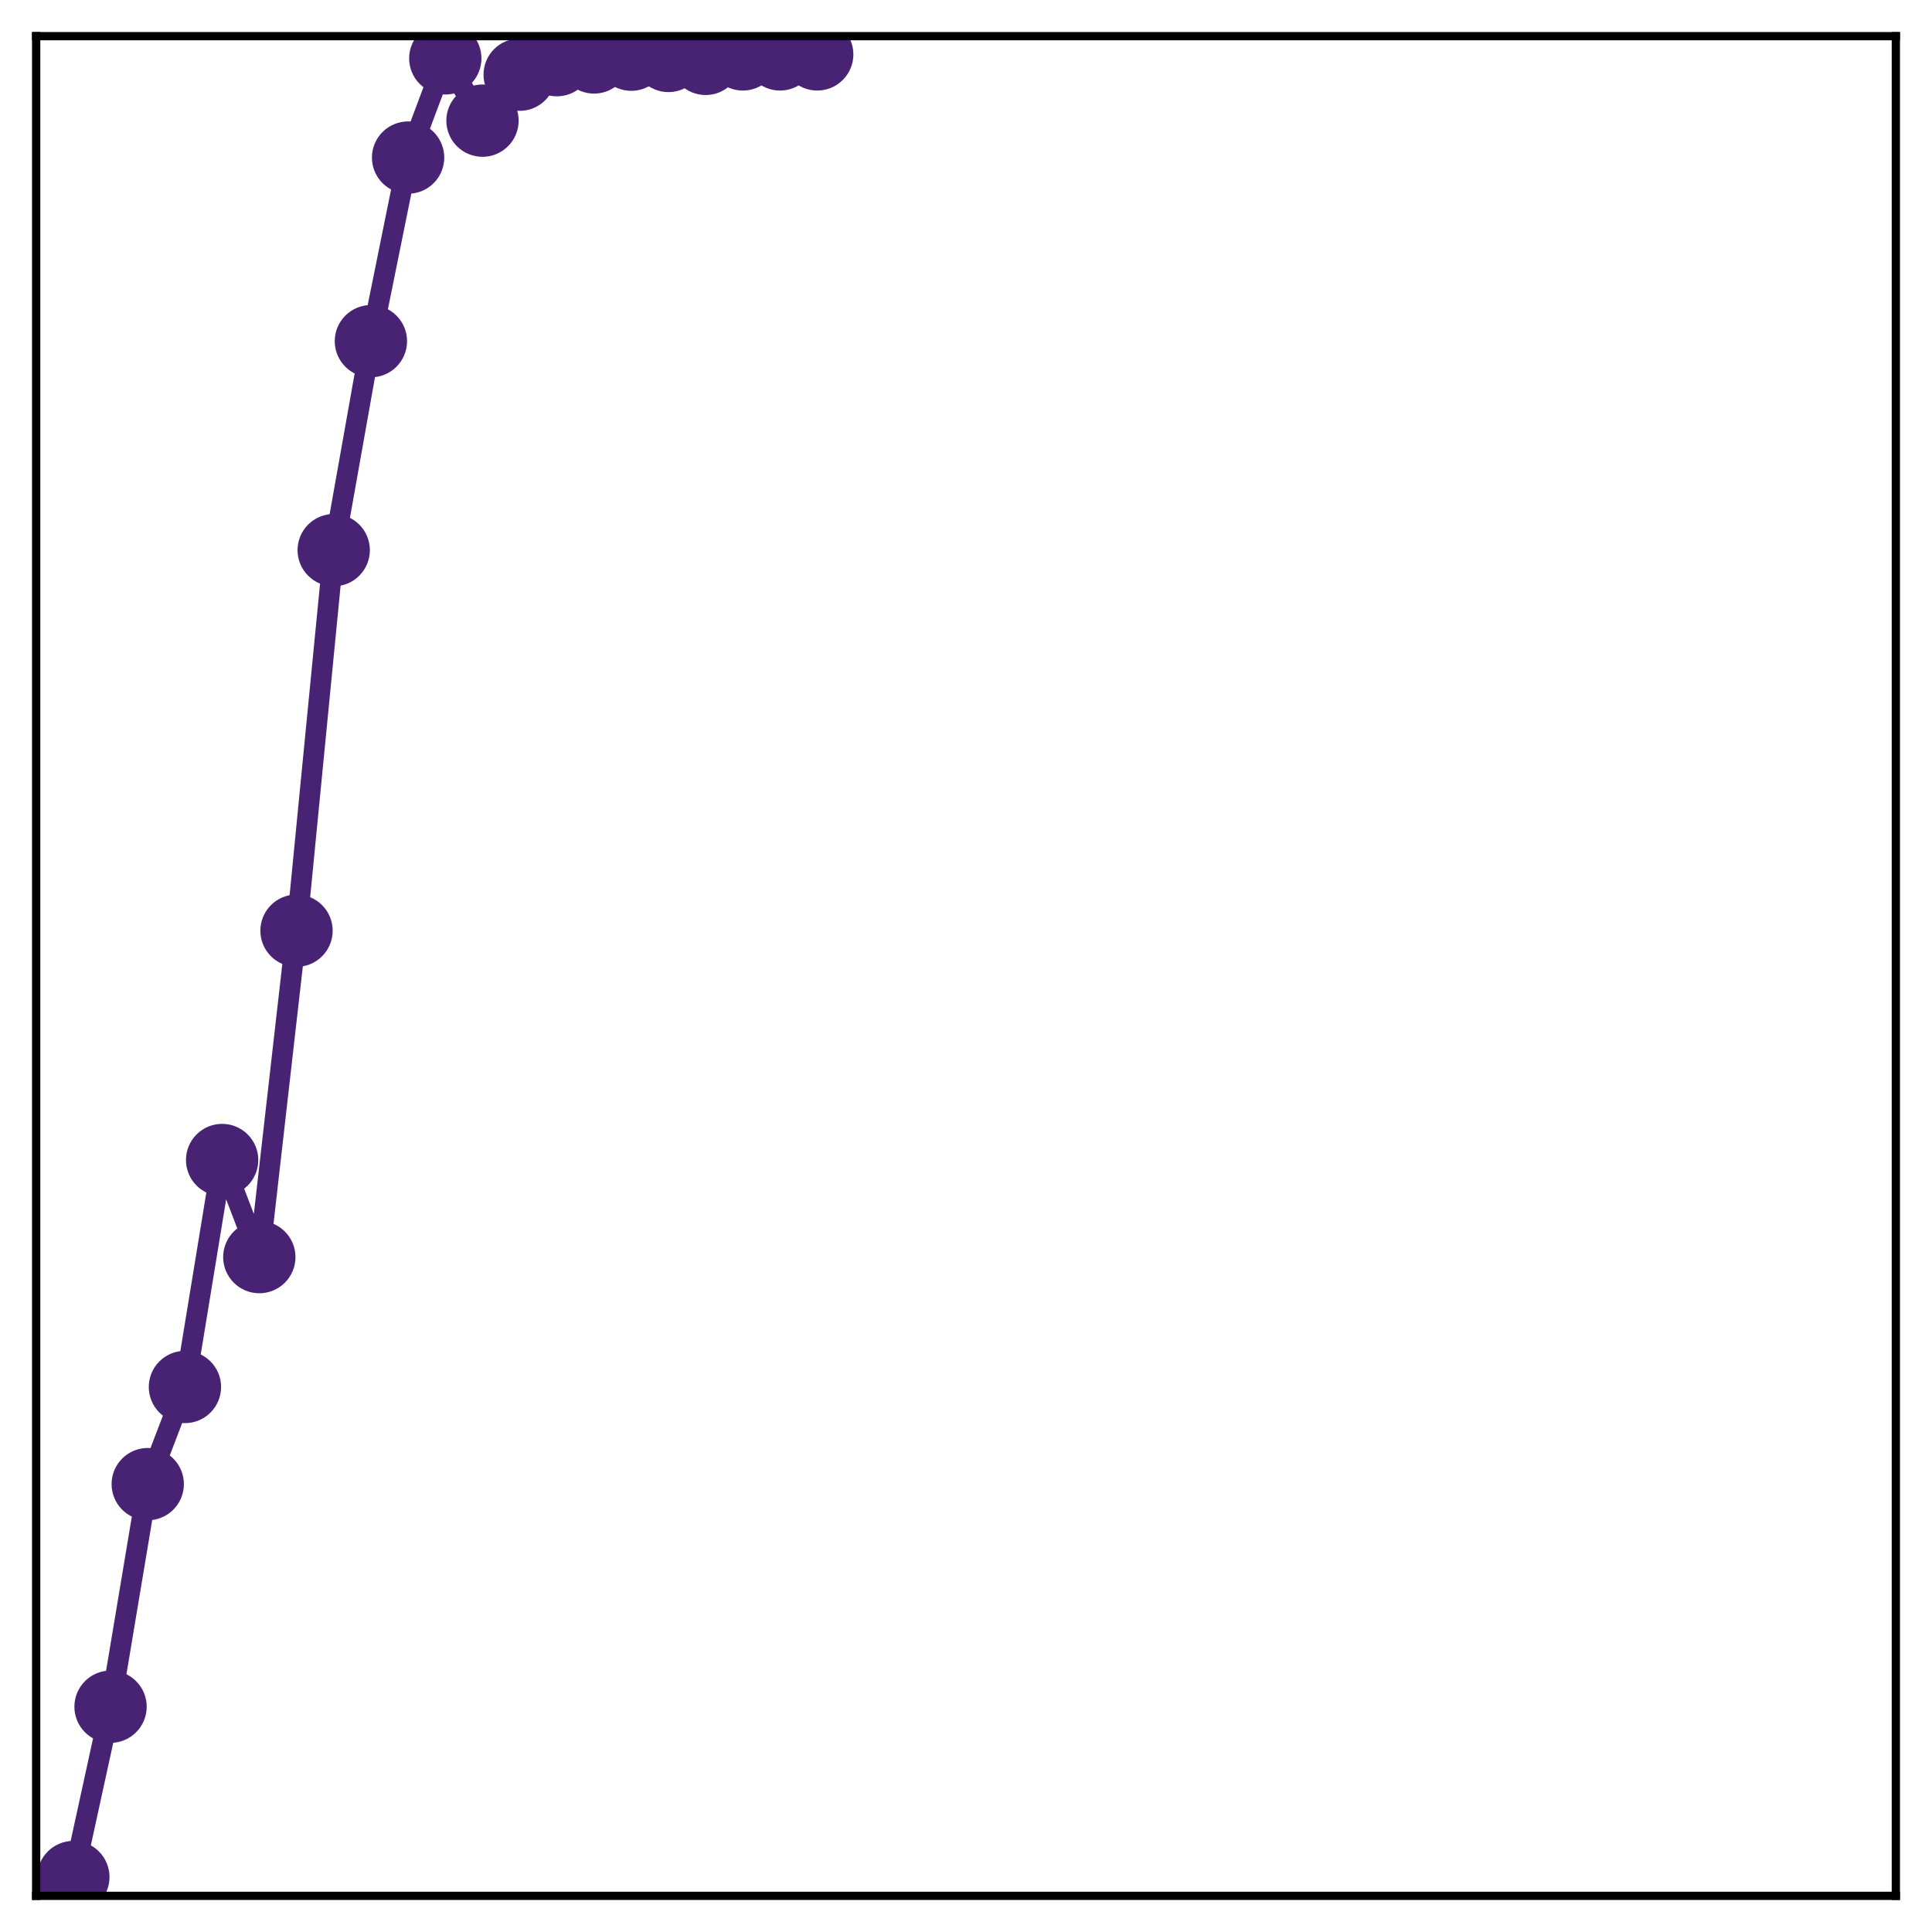 <?xml version="1.0" encoding="utf-8" standalone="no"?>
<!DOCTYPE svg PUBLIC "-//W3C//DTD SVG 1.1//EN"
  "http://www.w3.org/Graphics/SVG/1.1/DTD/svg11.dtd">
<!-- Created with matplotlib (http://matplotlib.org/) -->
<svg height="187pt" version="1.1" viewBox="0 0 187 187" width="187pt" xmlns="http://www.w3.org/2000/svg" xmlns:xlink="http://www.w3.org/1999/xlink">
 <defs>
  <style type="text/css">
*{stroke-linecap:butt;stroke-linejoin:round;}
  </style>
 </defs>
 <g id="figure_1">
  <g id="patch_1">
   <path d="M 0 187 
L 187 187 
L 187 -0 
L 0 -0 
z
" style="fill:#ffffff;"/>
  </g>
  <g id="axes_1">
   <g id="patch_2">
    <path d="M 3.5 183.5 
L 183.5 183.5 
L 183.5 3.5 
L 3.5 3.5 
z
" style="fill:#ffffff;"/>
   </g>
   <g id="matplotlib.axis_1"/>
   <g id="matplotlib.axis_2"/>
   <g id="line2d_1">
    <path clip-path="url(#paa9c8ffca3)" d="M 7.1 181.681 
L 10.7 165.195 
L 14.3 143.65 
L 17.9 134.248 
L 21.5 112.279 
L 25.1 121.676 
L 28.7 90.083 
L 32.3 53.249 
L 35.9 33.023 
L 39.5 15.252 
L 43.1 5.651 
L 46.7 11.678 
L 50.3 7.228 
L 53.9 5.825 
L 57.5 5.56 
L 61.1 5.293 
L 64.7 5.416 
L 68.3 5.698 
L 71.9 5.265 
L 75.5 5.265 
L 79.1 5.265 
" style="fill:none;stroke:#482374;stroke-linecap:square;stroke-width:2;"/>
    <defs>
     <path d="M 0 3 
C 0.796 3 1.559 2.684 2.121 2.121 
C 2.684 1.559 3 0.796 3 0 
C 3 -0.796 2.684 -1.559 2.121 -2.121 
C 1.559 -2.684 0.796 -3 0 -3 
C -0.796 -3 -1.559 -2.684 -2.121 -2.121 
C -2.684 -1.559 -3 -0.796 -3 0 
C -3 0.796 -2.684 1.559 -2.121 2.121 
C -1.559 2.684 -0.796 3 0 3 
z
" id="m1395ce70d2" style="stroke:#482374;"/>
    </defs>
    <g clip-path="url(#paa9c8ffca3)">
     <use style="fill:#482374;stroke:#482374;" x="7.1" xlink:href="#m1395ce70d2" y="181.681"/>
     <use style="fill:#482374;stroke:#482374;" x="10.7" xlink:href="#m1395ce70d2" y="165.195"/>
     <use style="fill:#482374;stroke:#482374;" x="14.3" xlink:href="#m1395ce70d2" y="143.65"/>
     <use style="fill:#482374;stroke:#482374;" x="17.9" xlink:href="#m1395ce70d2" y="134.248"/>
     <use style="fill:#482374;stroke:#482374;" x="21.5" xlink:href="#m1395ce70d2" y="112.279"/>
     <use style="fill:#482374;stroke:#482374;" x="25.1" xlink:href="#m1395ce70d2" y="121.676"/>
     <use style="fill:#482374;stroke:#482374;" x="28.7" xlink:href="#m1395ce70d2" y="90.083"/>
     <use style="fill:#482374;stroke:#482374;" x="32.3" xlink:href="#m1395ce70d2" y="53.249"/>
     <use style="fill:#482374;stroke:#482374;" x="35.9" xlink:href="#m1395ce70d2" y="33.023"/>
     <use style="fill:#482374;stroke:#482374;" x="39.5" xlink:href="#m1395ce70d2" y="15.252"/>
     <use style="fill:#482374;stroke:#482374;" x="43.1" xlink:href="#m1395ce70d2" y="5.651"/>
     <use style="fill:#482374;stroke:#482374;" x="46.7" xlink:href="#m1395ce70d2" y="11.678"/>
     <use style="fill:#482374;stroke:#482374;" x="50.3" xlink:href="#m1395ce70d2" y="7.228"/>
     <use style="fill:#482374;stroke:#482374;" x="53.9" xlink:href="#m1395ce70d2" y="5.825"/>
     <use style="fill:#482374;stroke:#482374;" x="57.5" xlink:href="#m1395ce70d2" y="5.56"/>
     <use style="fill:#482374;stroke:#482374;" x="61.1" xlink:href="#m1395ce70d2" y="5.293"/>
     <use style="fill:#482374;stroke:#482374;" x="64.7" xlink:href="#m1395ce70d2" y="5.416"/>
     <use style="fill:#482374;stroke:#482374;" x="68.3" xlink:href="#m1395ce70d2" y="5.698"/>
     <use style="fill:#482374;stroke:#482374;" x="71.9" xlink:href="#m1395ce70d2" y="5.265"/>
     <use style="fill:#482374;stroke:#482374;" x="75.5" xlink:href="#m1395ce70d2" y="5.265"/>
     <use style="fill:#482374;stroke:#482374;" x="79.1" xlink:href="#m1395ce70d2" y="5.265"/>
    </g>
   </g>
   <g id="patch_3">
    <path d="M 3.5 183.5 
L 3.5 3.5 
" style="fill:none;stroke:#000000;stroke-linecap:square;stroke-linejoin:miter;stroke-width:0.8;"/>
   </g>
   <g id="patch_4">
    <path d="M 183.5 183.5 
L 183.5 3.5 
" style="fill:none;stroke:#000000;stroke-linecap:square;stroke-linejoin:miter;stroke-width:0.8;"/>
   </g>
   <g id="patch_5">
    <path d="M 3.5 183.5 
L 183.5 183.5 
" style="fill:none;stroke:#000000;stroke-linecap:square;stroke-linejoin:miter;stroke-width:0.8;"/>
   </g>
   <g id="patch_6">
    <path d="M 3.5 3.5 
L 183.5 3.5 
" style="fill:none;stroke:#000000;stroke-linecap:square;stroke-linejoin:miter;stroke-width:0.8;"/>
   </g>
  </g>
 </g>
 <defs>
  <clipPath id="paa9c8ffca3">
   <rect height="180" width="180" x="3.5" y="3.5"/>
  </clipPath>
 </defs>
</svg>
